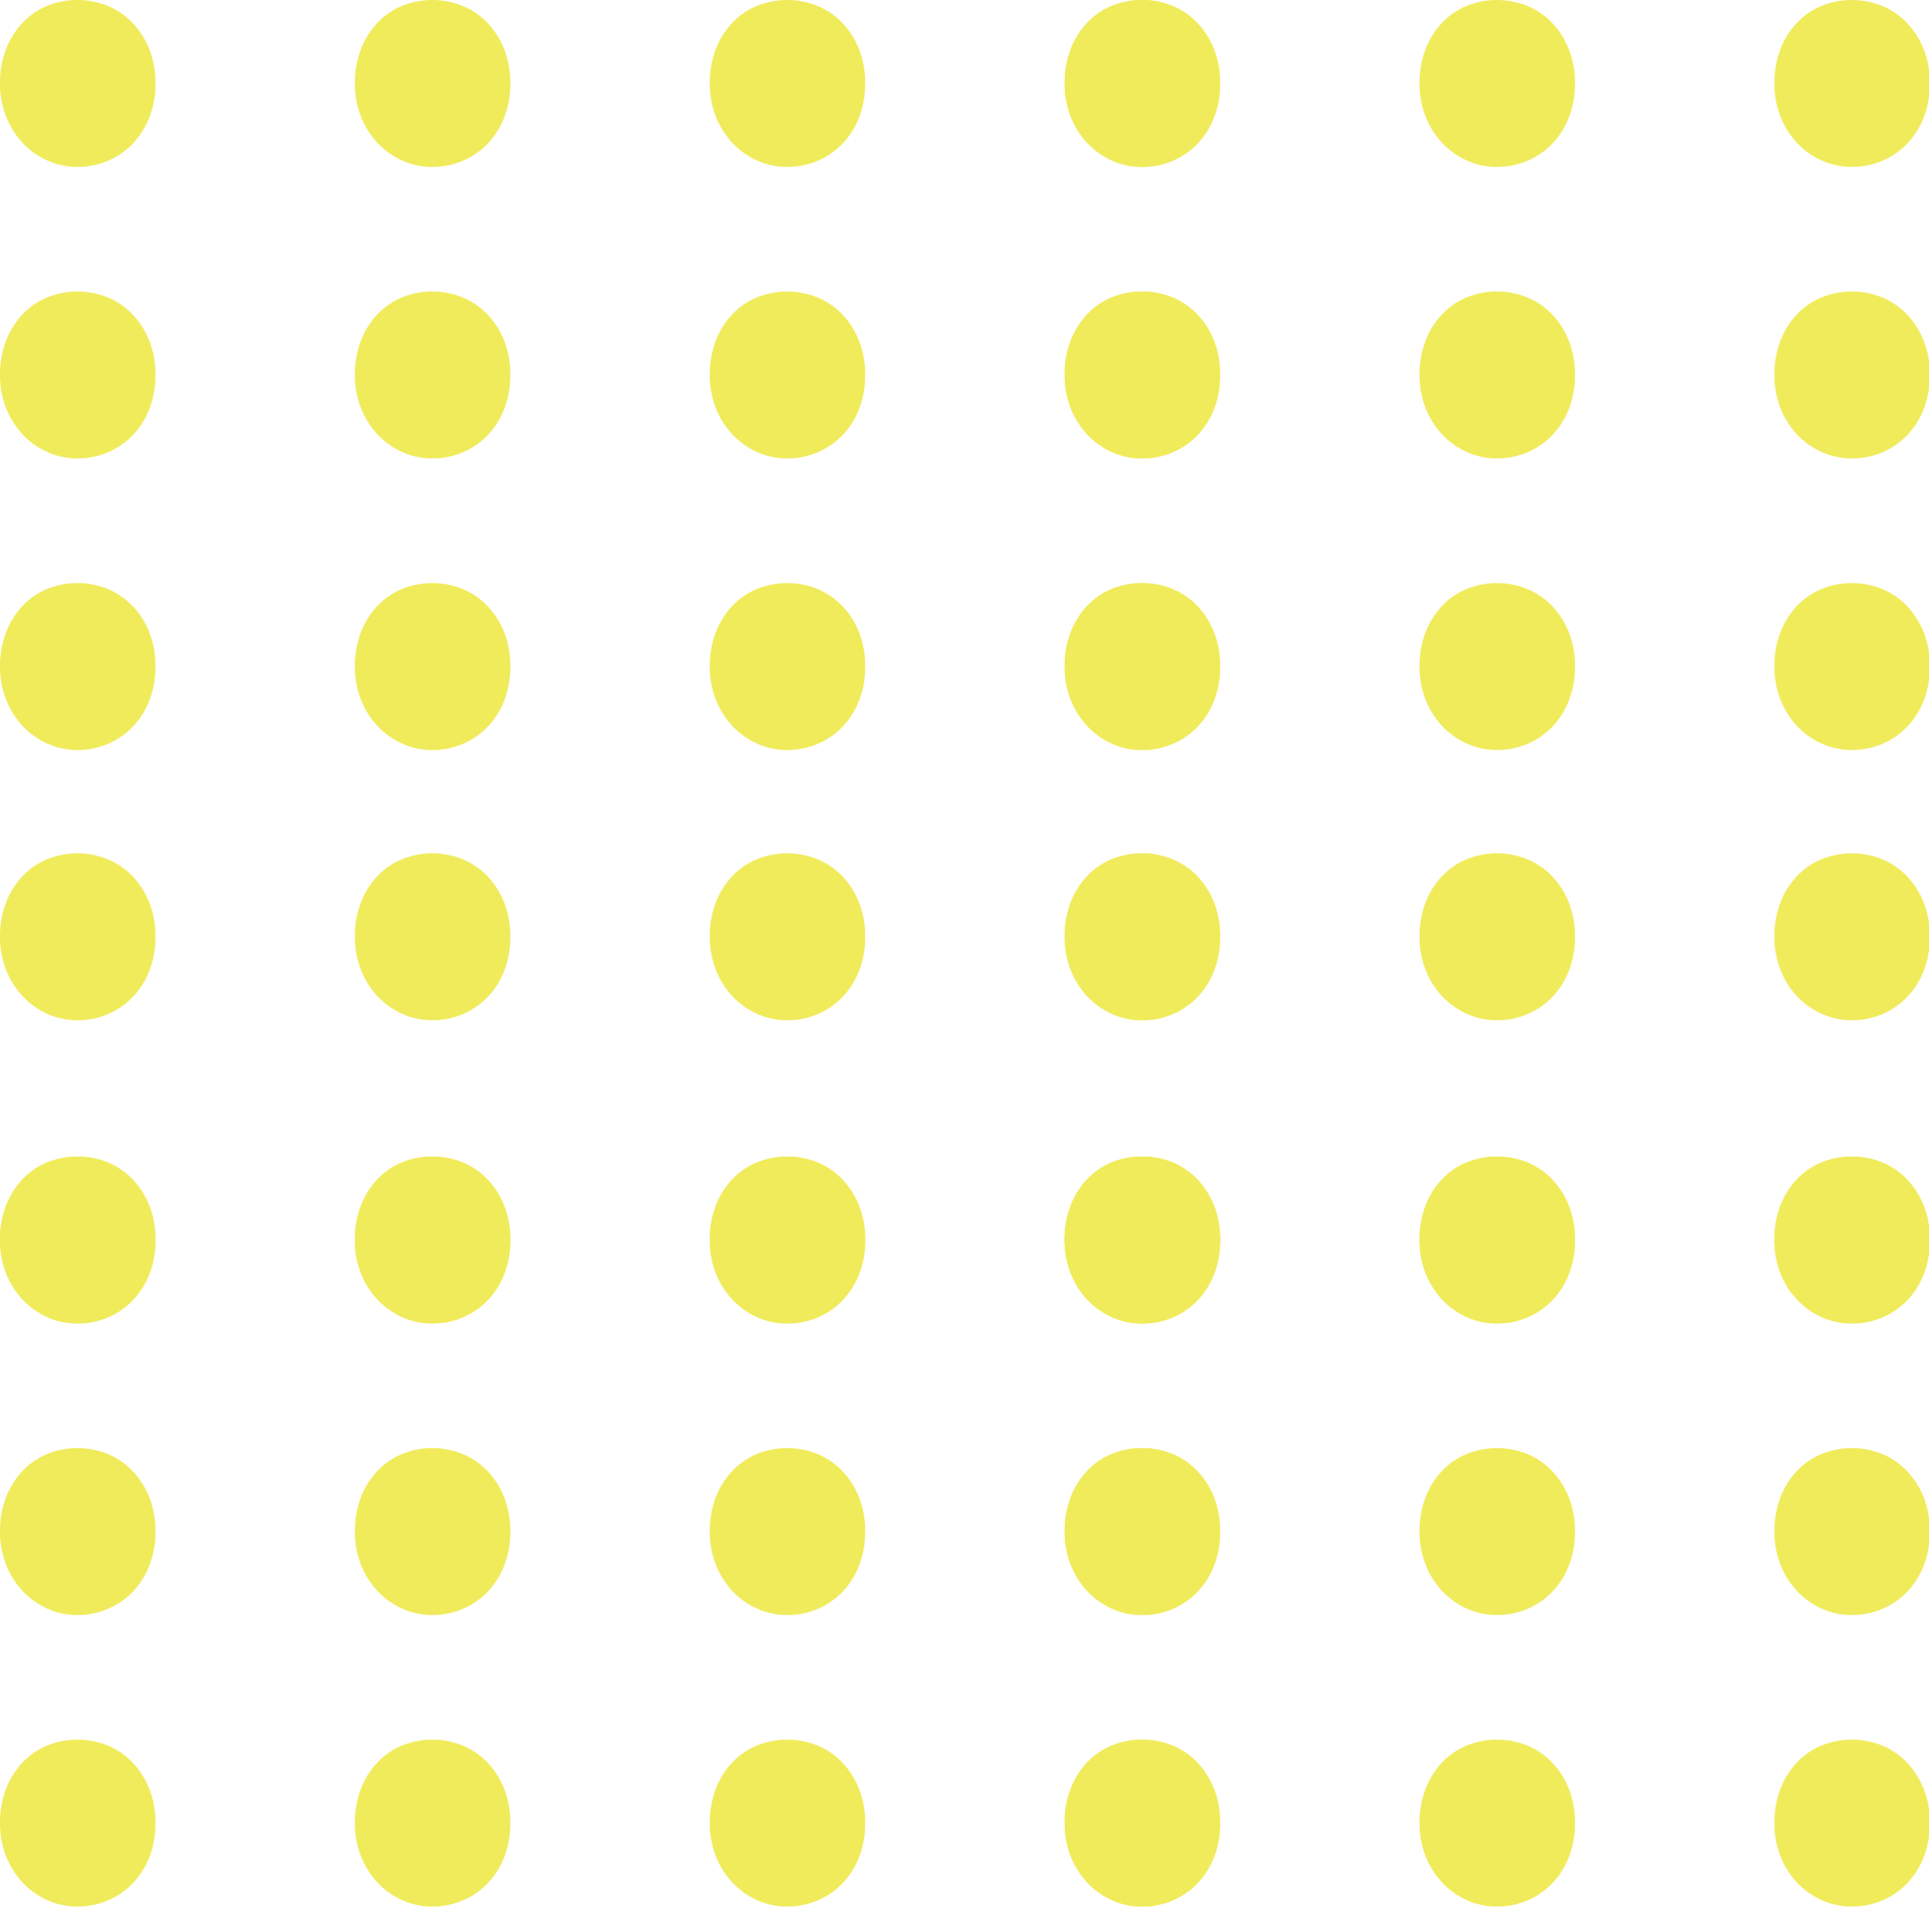 <svg xmlns="http://www.w3.org/2000/svg" width="260.287" height="260.654" viewBox="0 0 260.287 260.654">
  <g id="Group_42920" data-name="Group 42920" transform="translate(-172.845 -523.967)">
    <path id="Path_168098" data-name="Path 168098" d="M249.282,535.229a12.312,12.312,0,0,0-.831-4.626,10.96,10.96,0,0,0-2.264-3.559,9.746,9.746,0,0,0-3.346-2.285,10.907,10.907,0,0,0-8.164,0,9.53,9.53,0,0,0-3.328,2.285,10.871,10.871,0,0,0-2.225,3.559,12.522,12.522,0,0,0-.813,4.626,11.935,11.935,0,0,0,.813,4.45,11.121,11.121,0,0,0,2.225,3.559,10.339,10.339,0,0,0,3.328,2.38,9.74,9.74,0,0,0,4.082.87,10.357,10.357,0,0,0,4.082-.813,10.117,10.117,0,0,0,3.346-2.282,10.7,10.7,0,0,0,2.264-3.561A12.343,12.343,0,0,0,249.282,535.229Z" transform="translate(88.193 0)" fill="#f0eb5b"/>
    <path id="Path_168099" data-name="Path 168099" d="M267.772,535.229a12.313,12.313,0,0,0-.834-4.626,10.959,10.959,0,0,0-2.264-3.559,9.745,9.745,0,0,0-3.346-2.285,10.908,10.908,0,0,0-8.164,0,9.529,9.529,0,0,0-3.328,2.285,10.87,10.87,0,0,0-2.225,3.559,12.574,12.574,0,0,0-.813,4.626,11.987,11.987,0,0,0,.813,4.45,11.12,11.12,0,0,0,2.225,3.559,10.338,10.338,0,0,0,3.328,2.38,9.741,9.741,0,0,0,4.082.87,10.358,10.358,0,0,0,4.082-.813,10.117,10.117,0,0,0,3.346-2.282,10.7,10.7,0,0,0,2.264-3.561A12.344,12.344,0,0,0,267.772,535.229Z" transform="translate(117.59 0)" fill="#f0eb5b"/>
    <path id="Path_168100" data-name="Path 168100" d="M286.26,535.229a12.364,12.364,0,0,0-.831-4.626,11.008,11.008,0,0,0-2.266-3.559,9.744,9.744,0,0,0-3.346-2.285,10.907,10.907,0,0,0-8.164,0,9.553,9.553,0,0,0-3.328,2.285A10.869,10.869,0,0,0,266.1,530.6a12.573,12.573,0,0,0-.813,4.626,11.985,11.985,0,0,0,.813,4.45,11.119,11.119,0,0,0,2.225,3.559,10.366,10.366,0,0,0,3.328,2.38,9.749,9.749,0,0,0,4.082.87,10.357,10.357,0,0,0,4.082-.813,10.115,10.115,0,0,0,3.346-2.282,10.749,10.749,0,0,0,2.266-3.561A12.4,12.4,0,0,0,286.26,535.229Z" transform="translate(146.987 0)" fill="#f0eb5b"/>
    <path id="Path_168101" data-name="Path 168101" d="M304.748,535.229a12.363,12.363,0,0,0-.831-4.626,11.007,11.007,0,0,0-2.266-3.559,9.744,9.744,0,0,0-3.346-2.285,10.907,10.907,0,0,0-8.164,0,9.578,9.578,0,0,0-3.328,2.285,10.913,10.913,0,0,0-2.225,3.559,12.573,12.573,0,0,0-.813,4.626,11.985,11.985,0,0,0,.813,4.45,11.165,11.165,0,0,0,2.225,3.559,10.4,10.4,0,0,0,3.328,2.38,9.749,9.749,0,0,0,4.082.87,10.357,10.357,0,0,0,4.082-.813,10.115,10.115,0,0,0,3.346-2.282,10.748,10.748,0,0,0,2.266-3.561A12.394,12.394,0,0,0,304.748,535.229Z" transform="translate(176.384 0)" fill="#f0eb5b"/>
    <path id="Path_168102" data-name="Path 168102" d="M249.282,550.418a12.313,12.313,0,0,0-.831-4.626,10.961,10.961,0,0,0-2.264-3.559,9.787,9.787,0,0,0-3.346-2.285,10.909,10.909,0,0,0-8.164,0,9.569,9.569,0,0,0-3.328,2.285,10.871,10.871,0,0,0-2.225,3.559,12.522,12.522,0,0,0-.813,4.626,11.935,11.935,0,0,0,.813,4.45,11.122,11.122,0,0,0,2.225,3.559,10.344,10.344,0,0,0,3.328,2.38,9.74,9.74,0,0,0,4.082.87,10.358,10.358,0,0,0,4.082-.813,10.117,10.117,0,0,0,3.346-2.282,10.707,10.707,0,0,0,2.264-3.561A12.343,12.343,0,0,0,249.282,550.418Z" transform="translate(88.193 24.151)" fill="#f0eb5b"/>
    <path id="Path_168103" data-name="Path 168103" d="M267.772,550.418a12.314,12.314,0,0,0-.834-4.626,10.96,10.96,0,0,0-2.264-3.559,9.786,9.786,0,0,0-3.346-2.285,10.909,10.909,0,0,0-8.164,0,9.568,9.568,0,0,0-3.328,2.285,10.87,10.87,0,0,0-2.225,3.559,12.575,12.575,0,0,0-.813,4.626,11.986,11.986,0,0,0,.813,4.45,11.121,11.121,0,0,0,2.225,3.559,10.344,10.344,0,0,0,3.328,2.38,9.741,9.741,0,0,0,4.082.87,10.358,10.358,0,0,0,4.082-.813,10.116,10.116,0,0,0,3.346-2.282,10.706,10.706,0,0,0,2.264-3.561A12.344,12.344,0,0,0,267.772,550.418Z" transform="translate(117.59 24.151)" fill="#f0eb5b"/>
    <path id="Path_168104" data-name="Path 168104" d="M286.26,550.418a12.364,12.364,0,0,0-.831-4.626,11.009,11.009,0,0,0-2.266-3.559,9.785,9.785,0,0,0-3.346-2.285,10.909,10.909,0,0,0-8.164,0,9.592,9.592,0,0,0-3.328,2.285,10.869,10.869,0,0,0-2.225,3.559,12.574,12.574,0,0,0-.813,4.626,11.985,11.985,0,0,0,.813,4.45,11.12,11.12,0,0,0,2.225,3.559,10.372,10.372,0,0,0,3.328,2.38,9.749,9.749,0,0,0,4.082.87,10.357,10.357,0,0,0,4.082-.813,10.115,10.115,0,0,0,3.346-2.282,10.752,10.752,0,0,0,2.266-3.561A12.4,12.4,0,0,0,286.26,550.418Z" transform="translate(146.987 24.151)" fill="#f0eb5b"/>
    <path id="Path_168105" data-name="Path 168105" d="M304.748,550.418a12.363,12.363,0,0,0-.831-4.626,11.008,11.008,0,0,0-2.266-3.559,9.785,9.785,0,0,0-3.346-2.285,10.909,10.909,0,0,0-8.164,0,9.617,9.617,0,0,0-3.328,2.285,10.914,10.914,0,0,0-2.225,3.559,12.574,12.574,0,0,0-.813,4.626,11.985,11.985,0,0,0,.813,4.45,11.167,11.167,0,0,0,2.225,3.559,10.4,10.4,0,0,0,3.328,2.38,9.749,9.749,0,0,0,4.082.87,10.357,10.357,0,0,0,4.082-.813,10.115,10.115,0,0,0,3.346-2.282,10.751,10.751,0,0,0,2.266-3.561A12.394,12.394,0,0,0,304.748,550.418Z" transform="translate(176.384 24.151)" fill="#f0eb5b"/>
    <path id="Path_168106" data-name="Path 168106" d="M249.282,565.607a12.288,12.288,0,0,0-.831-4.623,10.945,10.945,0,0,0-2.264-3.561,9.785,9.785,0,0,0-3.346-2.284,10.906,10.906,0,0,0-8.164,0,9.567,9.567,0,0,0-3.328,2.284,10.856,10.856,0,0,0-2.225,3.561,12.5,12.5,0,0,0-.813,4.623,11.925,11.925,0,0,0,.813,4.45,11.12,11.12,0,0,0,2.225,3.559,10.342,10.342,0,0,0,3.328,2.38,9.74,9.74,0,0,0,4.082.87,10.356,10.356,0,0,0,4.082-.811,10.159,10.159,0,0,0,3.346-2.284,10.7,10.7,0,0,0,2.264-3.561A12.341,12.341,0,0,0,249.282,565.607Z" transform="translate(88.193 48.303)" fill="#f0eb5b"/>
    <path id="Path_168107" data-name="Path 168107" d="M267.772,565.607a12.289,12.289,0,0,0-.834-4.623,10.944,10.944,0,0,0-2.264-3.561,9.784,9.784,0,0,0-3.346-2.284,10.906,10.906,0,0,0-8.164,0,9.566,9.566,0,0,0-3.328,2.284,10.855,10.855,0,0,0-2.225,3.561,12.55,12.55,0,0,0-.813,4.623,11.976,11.976,0,0,0,.813,4.45,11.119,11.119,0,0,0,2.225,3.559,10.342,10.342,0,0,0,3.328,2.38,9.741,9.741,0,0,0,4.082.87,10.356,10.356,0,0,0,4.082-.811,10.158,10.158,0,0,0,3.346-2.284,10.7,10.7,0,0,0,2.264-3.561A12.343,12.343,0,0,0,267.772,565.607Z" transform="translate(117.59 48.303)" fill="#f0eb5b"/>
    <path id="Path_168108" data-name="Path 168108" d="M286.26,565.607a12.34,12.34,0,0,0-.831-4.623,10.992,10.992,0,0,0-2.266-3.561,9.783,9.783,0,0,0-3.346-2.284,10.906,10.906,0,0,0-8.164,0,9.59,9.59,0,0,0-3.328,2.284,10.854,10.854,0,0,0-2.225,3.561,12.548,12.548,0,0,0-.813,4.623,11.975,11.975,0,0,0,.813,4.45,11.118,11.118,0,0,0,2.225,3.559,10.37,10.37,0,0,0,3.328,2.38,9.749,9.749,0,0,0,4.082.87,10.355,10.355,0,0,0,4.082-.811,10.157,10.157,0,0,0,3.346-2.284,10.749,10.749,0,0,0,2.266-3.561A12.394,12.394,0,0,0,286.26,565.607Z" transform="translate(146.987 48.303)" fill="#f0eb5b"/>
    <path id="Path_168109" data-name="Path 168109" d="M304.748,565.607a12.338,12.338,0,0,0-.831-4.623,10.991,10.991,0,0,0-2.266-3.561,9.783,9.783,0,0,0-3.346-2.284,10.906,10.906,0,0,0-8.164,0,9.615,9.615,0,0,0-3.328,2.284,10.9,10.9,0,0,0-2.225,3.561,12.548,12.548,0,0,0-.813,4.623,11.975,11.975,0,0,0,.813,4.45,11.165,11.165,0,0,0,2.225,3.559A10.4,10.4,0,0,0,290.14,576a9.749,9.749,0,0,0,4.082.87,10.356,10.356,0,0,0,4.082-.811,10.157,10.157,0,0,0,3.346-2.284,10.748,10.748,0,0,0,2.266-3.561A12.393,12.393,0,0,0,304.748,565.607Z" transform="translate(176.384 48.303)" fill="#f0eb5b"/>
    <path id="Path_168110" data-name="Path 168110" d="M249.282,579.685a12.29,12.29,0,0,0-.831-4.623,10.947,10.947,0,0,0-2.264-3.561,9.776,9.776,0,0,0-3.346-2.282,10.909,10.909,0,0,0-8.164,0,9.558,9.558,0,0,0-3.328,2.282,10.858,10.858,0,0,0-2.225,3.561,12.5,12.5,0,0,0-.813,4.623,11.925,11.925,0,0,0,.813,4.45,11.121,11.121,0,0,0,2.225,3.559,10.341,10.341,0,0,0,3.328,2.38,9.742,9.742,0,0,0,4.082.87,10.356,10.356,0,0,0,4.082-.811,10.119,10.119,0,0,0,3.346-2.285,10.692,10.692,0,0,0,2.264-3.559A12.347,12.347,0,0,0,249.282,579.685Z" transform="translate(88.193 70.693)" fill="#f0eb5b"/>
    <path id="Path_168111" data-name="Path 168111" d="M267.772,579.685a12.291,12.291,0,0,0-.834-4.623,10.946,10.946,0,0,0-2.264-3.561,9.775,9.775,0,0,0-3.346-2.282,10.909,10.909,0,0,0-8.164,0,9.558,9.558,0,0,0-3.328,2.282,10.857,10.857,0,0,0-2.225,3.561,12.552,12.552,0,0,0-.813,4.623,11.976,11.976,0,0,0,.813,4.45,11.12,11.12,0,0,0,2.225,3.559,10.341,10.341,0,0,0,3.328,2.38,9.743,9.743,0,0,0,4.082.87,10.356,10.356,0,0,0,4.082-.811,10.118,10.118,0,0,0,3.346-2.285,10.691,10.691,0,0,0,2.264-3.559A12.349,12.349,0,0,0,267.772,579.685Z" transform="translate(117.59 70.693)" fill="#f0eb5b"/>
    <path id="Path_168112" data-name="Path 168112" d="M286.26,579.685a12.342,12.342,0,0,0-.831-4.623,10.994,10.994,0,0,0-2.266-3.561,9.774,9.774,0,0,0-3.346-2.282,10.909,10.909,0,0,0-8.164,0,9.582,9.582,0,0,0-3.328,2.282,10.856,10.856,0,0,0-2.225,3.561,12.551,12.551,0,0,0-.813,4.623,11.975,11.975,0,0,0,.813,4.45,11.119,11.119,0,0,0,2.225,3.559,10.368,10.368,0,0,0,3.328,2.38,9.751,9.751,0,0,0,4.082.87,10.355,10.355,0,0,0,4.082-.811,10.117,10.117,0,0,0,3.346-2.285,10.737,10.737,0,0,0,2.266-3.559A12.4,12.4,0,0,0,286.26,579.685Z" transform="translate(146.987 70.693)" fill="#f0eb5b"/>
    <path id="Path_168113" data-name="Path 168113" d="M304.748,579.685a12.34,12.34,0,0,0-.831-4.623,10.993,10.993,0,0,0-2.266-3.561,9.774,9.774,0,0,0-3.346-2.282,10.909,10.909,0,0,0-8.164,0,9.607,9.607,0,0,0-3.328,2.282,10.9,10.9,0,0,0-2.225,3.561,12.551,12.551,0,0,0-.813,4.623,11.975,11.975,0,0,0,.813,4.45,11.165,11.165,0,0,0,2.225,3.559,10.4,10.4,0,0,0,3.328,2.38,9.751,9.751,0,0,0,4.082.87,10.356,10.356,0,0,0,4.082-.811,10.117,10.117,0,0,0,3.346-2.285,10.736,10.736,0,0,0,2.266-3.559A12.4,12.4,0,0,0,304.748,579.685Z" transform="translate(176.384 70.693)" fill="#f0eb5b"/>
    <path id="Path_168114" data-name="Path 168114" d="M249.282,595.482a12.309,12.309,0,0,0-.831-4.623,11,11,0,0,0-2.264-3.561,9.776,9.776,0,0,0-3.346-2.282,10.909,10.909,0,0,0-8.164,0,9.558,9.558,0,0,0-3.328,2.282,10.912,10.912,0,0,0-2.225,3.561,12.519,12.519,0,0,0-.813,4.623,11.938,11.938,0,0,0,.813,4.452,11.122,11.122,0,0,0,2.225,3.559,10.344,10.344,0,0,0,3.328,2.38,9.738,9.738,0,0,0,4.082.87,10.358,10.358,0,0,0,4.082-.813,10.117,10.117,0,0,0,3.346-2.282,10.706,10.706,0,0,0,2.264-3.561A12.346,12.346,0,0,0,249.282,595.482Z" transform="translate(88.193 95.811)" fill="#f0eb5b"/>
    <path id="Path_168115" data-name="Path 168115" d="M267.772,595.482a12.311,12.311,0,0,0-.834-4.623,11,11,0,0,0-2.264-3.561,9.775,9.775,0,0,0-3.346-2.282,10.909,10.909,0,0,0-8.164,0,9.558,9.558,0,0,0-3.328,2.282,10.911,10.911,0,0,0-2.225,3.561,12.572,12.572,0,0,0-.813,4.623,11.99,11.99,0,0,0,.813,4.452,11.121,11.121,0,0,0,2.225,3.559,10.344,10.344,0,0,0,3.328,2.38,9.739,9.739,0,0,0,4.082.87,10.358,10.358,0,0,0,4.082-.813,10.116,10.116,0,0,0,3.346-2.282,10.7,10.7,0,0,0,2.264-3.561A12.348,12.348,0,0,0,267.772,595.482Z" transform="translate(117.59 95.811)" fill="#f0eb5b"/>
    <path id="Path_168116" data-name="Path 168116" d="M286.26,595.482a12.361,12.361,0,0,0-.831-4.623,11.051,11.051,0,0,0-2.266-3.561,9.774,9.774,0,0,0-3.346-2.282,10.909,10.909,0,0,0-8.164,0,9.582,9.582,0,0,0-3.328,2.282,10.91,10.91,0,0,0-2.225,3.561,12.57,12.57,0,0,0-.813,4.623,11.988,11.988,0,0,0,.813,4.452,11.12,11.12,0,0,0,2.225,3.559,10.371,10.371,0,0,0,3.328,2.38,9.747,9.747,0,0,0,4.082.87,10.357,10.357,0,0,0,4.082-.813,10.115,10.115,0,0,0,3.346-2.282,10.751,10.751,0,0,0,2.266-3.561A12.4,12.4,0,0,0,286.26,595.482Z" transform="translate(146.987 95.811)" fill="#f0eb5b"/>
    <path id="Path_168117" data-name="Path 168117" d="M304.748,595.482a12.36,12.36,0,0,0-.831-4.623,11.05,11.05,0,0,0-2.266-3.561,9.774,9.774,0,0,0-3.346-2.282,10.909,10.909,0,0,0-8.164,0,9.607,9.607,0,0,0-3.328,2.282,10.955,10.955,0,0,0-2.225,3.561,12.57,12.57,0,0,0-.813,4.623,11.989,11.989,0,0,0,.813,4.452,11.167,11.167,0,0,0,2.225,3.559,10.4,10.4,0,0,0,3.328,2.38,9.747,9.747,0,0,0,4.082.87,10.357,10.357,0,0,0,4.082-.813,10.115,10.115,0,0,0,3.346-2.282,10.75,10.75,0,0,0,2.266-3.561A12.4,12.4,0,0,0,304.748,595.482Z" transform="translate(176.384 95.811)" fill="#f0eb5b"/>
    <path id="Path_168118" data-name="Path 168118" d="M193.819,535.229a12.312,12.312,0,0,0-.831-4.626,11.009,11.009,0,0,0-2.266-3.559,9.745,9.745,0,0,0-3.346-2.285,10.907,10.907,0,0,0-8.164,0,9.577,9.577,0,0,0-3.328,2.285,10.913,10.913,0,0,0-2.225,3.559,12.574,12.574,0,0,0-.813,4.626,11.986,11.986,0,0,0,.813,4.45,11.165,11.165,0,0,0,2.225,3.559,10.4,10.4,0,0,0,3.328,2.38,9.749,9.749,0,0,0,4.082.87,10.348,10.348,0,0,0,4.082-.813,10.117,10.117,0,0,0,3.346-2.282,10.75,10.75,0,0,0,2.266-3.561A12.343,12.343,0,0,0,193.819,535.229Z" transform="translate(0 0)" fill="#f0eb5b"/>
    <path id="Path_168119" data-name="Path 168119" d="M212.306,535.229a12.313,12.313,0,0,0-.831-4.626,11,11,0,0,0-2.264-3.559,9.794,9.794,0,0,0-3.346-2.285,10.914,10.914,0,0,0-8.166,0,9.577,9.577,0,0,0-3.328,2.285,10.913,10.913,0,0,0-2.225,3.559,12.574,12.574,0,0,0-.811,4.626,11.986,11.986,0,0,0,.811,4.45,11.166,11.166,0,0,0,2.225,3.559,10.4,10.4,0,0,0,3.328,2.38,9.758,9.758,0,0,0,4.082.87,10.37,10.37,0,0,0,4.085-.813,10.169,10.169,0,0,0,3.346-2.282,10.745,10.745,0,0,0,2.264-3.561A12.344,12.344,0,0,0,212.306,535.229Z" transform="translate(29.399 0)" fill="#f0eb5b"/>
    <path id="Path_168120" data-name="Path 168120" d="M230.794,535.229a12.313,12.313,0,0,0-.831-4.626,11,11,0,0,0-2.264-3.559,9.8,9.8,0,0,0-3.346-2.285,10.914,10.914,0,0,0-8.166,0,9.544,9.544,0,0,0-3.326,2.285,10.876,10.876,0,0,0-2.227,3.559,12.574,12.574,0,0,0-.811,4.626,11.986,11.986,0,0,0,.811,4.45,11.127,11.127,0,0,0,2.227,3.559,10.357,10.357,0,0,0,3.326,2.38,9.761,9.761,0,0,0,4.085.87,10.366,10.366,0,0,0,4.082-.813,10.17,10.17,0,0,0,3.346-2.282,10.746,10.746,0,0,0,2.264-3.561A12.344,12.344,0,0,0,230.794,535.229Z" transform="translate(58.796 0)" fill="#f0eb5b"/>
    <path id="Path_168121" data-name="Path 168121" d="M249.282,535.229a12.312,12.312,0,0,0-.831-4.626,10.96,10.96,0,0,0-2.264-3.559,9.746,9.746,0,0,0-3.346-2.285,10.907,10.907,0,0,0-8.164,0,9.53,9.53,0,0,0-3.328,2.285,10.871,10.871,0,0,0-2.225,3.559,12.522,12.522,0,0,0-.813,4.626,11.935,11.935,0,0,0,.813,4.45,11.121,11.121,0,0,0,2.225,3.559,10.339,10.339,0,0,0,3.328,2.38,9.74,9.74,0,0,0,4.082.87,10.357,10.357,0,0,0,4.082-.813,10.117,10.117,0,0,0,3.346-2.282,10.7,10.7,0,0,0,2.264-3.561A12.343,12.343,0,0,0,249.282,535.229Z" transform="translate(88.193 0)" fill="#f0eb5b"/>
    <path id="Path_168122" data-name="Path 168122" d="M193.819,550.418a12.313,12.313,0,0,0-.831-4.626,11.01,11.01,0,0,0-2.266-3.559,9.786,9.786,0,0,0-3.346-2.285,10.909,10.909,0,0,0-8.164,0,9.617,9.617,0,0,0-3.328,2.285,10.913,10.913,0,0,0-2.225,3.559,12.575,12.575,0,0,0-.813,4.626,11.986,11.986,0,0,0,.813,4.45,11.166,11.166,0,0,0,2.225,3.559,10.4,10.4,0,0,0,3.328,2.38,9.749,9.749,0,0,0,4.082.87,10.348,10.348,0,0,0,4.082-.813,10.116,10.116,0,0,0,3.346-2.282,10.753,10.753,0,0,0,2.266-3.561A12.343,12.343,0,0,0,193.819,550.418Z" transform="translate(0 24.151)" fill="#f0eb5b"/>
    <path id="Path_168123" data-name="Path 168123" d="M212.306,550.418a12.314,12.314,0,0,0-.831-4.626,11,11,0,0,0-2.264-3.559,9.835,9.835,0,0,0-3.346-2.285,10.916,10.916,0,0,0-8.166,0,9.616,9.616,0,0,0-3.328,2.285,10.914,10.914,0,0,0-2.225,3.559,12.575,12.575,0,0,0-.811,4.626,11.985,11.985,0,0,0,.811,4.45,11.167,11.167,0,0,0,2.225,3.559,10.4,10.4,0,0,0,3.328,2.38,9.758,9.758,0,0,0,4.082.87,10.37,10.37,0,0,0,4.085-.813,10.168,10.168,0,0,0,3.346-2.282,10.748,10.748,0,0,0,2.264-3.561A12.344,12.344,0,0,0,212.306,550.418Z" transform="translate(29.399 24.151)" fill="#f0eb5b"/>
    <path id="Path_168124" data-name="Path 168124" d="M230.794,550.418a12.314,12.314,0,0,0-.831-4.626,11,11,0,0,0-2.264-3.559,9.836,9.836,0,0,0-3.346-2.285,10.916,10.916,0,0,0-8.166,0,9.583,9.583,0,0,0-3.326,2.285,10.877,10.877,0,0,0-2.227,3.559,12.575,12.575,0,0,0-.811,4.626,11.985,11.985,0,0,0,.811,4.45,11.128,11.128,0,0,0,2.227,3.559,10.362,10.362,0,0,0,3.326,2.38,9.761,9.761,0,0,0,4.085.87,10.367,10.367,0,0,0,4.082-.813,10.169,10.169,0,0,0,3.346-2.282,10.749,10.749,0,0,0,2.264-3.561A12.344,12.344,0,0,0,230.794,550.418Z" transform="translate(58.796 24.151)" fill="#f0eb5b"/>
    <path id="Path_168125" data-name="Path 168125" d="M249.282,550.418a12.313,12.313,0,0,0-.831-4.626,10.961,10.961,0,0,0-2.264-3.559,9.787,9.787,0,0,0-3.346-2.285,10.909,10.909,0,0,0-8.164,0,9.569,9.569,0,0,0-3.328,2.285,10.871,10.871,0,0,0-2.225,3.559,12.522,12.522,0,0,0-.813,4.626,11.935,11.935,0,0,0,.813,4.45,11.122,11.122,0,0,0,2.225,3.559,10.344,10.344,0,0,0,3.328,2.38,9.74,9.74,0,0,0,4.082.87,10.358,10.358,0,0,0,4.082-.813,10.117,10.117,0,0,0,3.346-2.282,10.707,10.707,0,0,0,2.264-3.561A12.343,12.343,0,0,0,249.282,550.418Z" transform="translate(88.193 24.151)" fill="#f0eb5b"/>
    <path id="Path_168126" data-name="Path 168126" d="M193.819,565.607a12.288,12.288,0,0,0-.831-4.623,10.993,10.993,0,0,0-2.266-3.561,9.784,9.784,0,0,0-3.346-2.284,10.906,10.906,0,0,0-8.164,0,9.615,9.615,0,0,0-3.328,2.284,10.9,10.9,0,0,0-2.225,3.561,12.55,12.55,0,0,0-.813,4.623,11.976,11.976,0,0,0,.813,4.45,11.164,11.164,0,0,0,2.225,3.559,10.4,10.4,0,0,0,3.328,2.38,9.749,9.749,0,0,0,4.082.87,10.346,10.346,0,0,0,4.082-.811,10.158,10.158,0,0,0,3.346-2.284,10.75,10.75,0,0,0,2.266-3.561A12.342,12.342,0,0,0,193.819,565.607Z" transform="translate(0 48.303)" fill="#f0eb5b"/>
    <path id="Path_168127" data-name="Path 168127" d="M212.306,565.607a12.289,12.289,0,0,0-.831-4.623,10.987,10.987,0,0,0-2.264-3.561,9.833,9.833,0,0,0-3.346-2.284,10.913,10.913,0,0,0-8.166,0,9.614,9.614,0,0,0-3.328,2.284,10.9,10.9,0,0,0-2.225,3.561,12.55,12.55,0,0,0-.811,4.623,11.975,11.975,0,0,0,.811,4.45,11.165,11.165,0,0,0,2.225,3.559A10.4,10.4,0,0,0,197.7,576a9.758,9.758,0,0,0,4.082.87,10.368,10.368,0,0,0,4.085-.811,10.211,10.211,0,0,0,3.346-2.284,10.744,10.744,0,0,0,2.264-3.561A12.342,12.342,0,0,0,212.306,565.607Z" transform="translate(29.399 48.303)" fill="#f0eb5b"/>
    <path id="Path_168128" data-name="Path 168128" d="M230.794,565.607a12.289,12.289,0,0,0-.831-4.623,10.988,10.988,0,0,0-2.264-3.561,9.834,9.834,0,0,0-3.346-2.284,10.912,10.912,0,0,0-8.166,0,9.581,9.581,0,0,0-3.326,2.284,10.861,10.861,0,0,0-2.227,3.561,12.55,12.55,0,0,0-.811,4.623,11.975,11.975,0,0,0,.811,4.45,11.126,11.126,0,0,0,2.227,3.559,10.36,10.36,0,0,0,3.326,2.38,9.761,9.761,0,0,0,4.085.87,10.365,10.365,0,0,0,4.082-.811,10.212,10.212,0,0,0,3.346-2.284,10.745,10.745,0,0,0,2.264-3.561A12.342,12.342,0,0,0,230.794,565.607Z" transform="translate(58.796 48.303)" fill="#f0eb5b"/>
    <path id="Path_168129" data-name="Path 168129" d="M249.282,565.607a12.288,12.288,0,0,0-.831-4.623,10.945,10.945,0,0,0-2.264-3.561,9.785,9.785,0,0,0-3.346-2.284,10.906,10.906,0,0,0-8.164,0,9.567,9.567,0,0,0-3.328,2.284,10.856,10.856,0,0,0-2.225,3.561,12.5,12.5,0,0,0-.813,4.623,11.925,11.925,0,0,0,.813,4.45,11.12,11.12,0,0,0,2.225,3.559,10.342,10.342,0,0,0,3.328,2.38,9.74,9.74,0,0,0,4.082.87,10.356,10.356,0,0,0,4.082-.811,10.159,10.159,0,0,0,3.346-2.284,10.7,10.7,0,0,0,2.264-3.561A12.341,12.341,0,0,0,249.282,565.607Z" transform="translate(88.193 48.303)" fill="#f0eb5b"/>
    <path id="Path_168130" data-name="Path 168130" d="M193.819,579.685a12.29,12.29,0,0,0-.831-4.623,11,11,0,0,0-2.266-3.561,9.775,9.775,0,0,0-3.346-2.282,10.909,10.909,0,0,0-8.164,0,9.606,9.606,0,0,0-3.328,2.282,10.9,10.9,0,0,0-2.225,3.561,12.552,12.552,0,0,0-.813,4.623,11.976,11.976,0,0,0,.813,4.45,11.165,11.165,0,0,0,2.225,3.559,10.4,10.4,0,0,0,3.328,2.38,9.751,9.751,0,0,0,4.082.87,10.346,10.346,0,0,0,4.082-.811,10.118,10.118,0,0,0,3.346-2.285,10.738,10.738,0,0,0,2.266-3.559A12.348,12.348,0,0,0,193.819,579.685Z" transform="translate(0 70.693)" fill="#f0eb5b"/>
    <path id="Path_168131" data-name="Path 168131" d="M212.306,579.685a12.291,12.291,0,0,0-.831-4.623,10.989,10.989,0,0,0-2.264-3.561,9.824,9.824,0,0,0-3.346-2.282,10.916,10.916,0,0,0-8.166,0,9.606,9.606,0,0,0-3.328,2.282,10.9,10.9,0,0,0-2.225,3.561,12.552,12.552,0,0,0-.811,4.623,11.975,11.975,0,0,0,.811,4.45,11.166,11.166,0,0,0,2.225,3.559,10.4,10.4,0,0,0,3.328,2.38,9.759,9.759,0,0,0,4.082.87,10.368,10.368,0,0,0,4.085-.811,10.171,10.171,0,0,0,3.346-2.285,10.732,10.732,0,0,0,2.264-3.559A12.348,12.348,0,0,0,212.306,579.685Z" transform="translate(29.399 70.693)" fill="#f0eb5b"/>
    <path id="Path_168132" data-name="Path 168132" d="M230.794,579.685a12.291,12.291,0,0,0-.831-4.623A10.99,10.99,0,0,0,227.7,571.5a9.825,9.825,0,0,0-3.346-2.282,10.916,10.916,0,0,0-8.166,0,9.573,9.573,0,0,0-3.326,2.282,10.863,10.863,0,0,0-2.227,3.561,12.552,12.552,0,0,0-.811,4.623,11.975,11.975,0,0,0,.811,4.45,11.127,11.127,0,0,0,2.227,3.559,10.359,10.359,0,0,0,3.326,2.38,9.763,9.763,0,0,0,4.085.87,10.365,10.365,0,0,0,4.082-.811,10.172,10.172,0,0,0,3.346-2.285,10.733,10.733,0,0,0,2.264-3.559A12.348,12.348,0,0,0,230.794,579.685Z" transform="translate(58.796 70.693)" fill="#f0eb5b"/>
    <path id="Path_168133" data-name="Path 168133" d="M249.282,579.685a12.29,12.29,0,0,0-.831-4.623,10.947,10.947,0,0,0-2.264-3.561,9.776,9.776,0,0,0-3.346-2.282,10.909,10.909,0,0,0-8.164,0,9.558,9.558,0,0,0-3.328,2.282,10.858,10.858,0,0,0-2.225,3.561,12.5,12.5,0,0,0-.813,4.623,11.925,11.925,0,0,0,.813,4.45,11.121,11.121,0,0,0,2.225,3.559,10.341,10.341,0,0,0,3.328,2.38,9.742,9.742,0,0,0,4.082.87,10.356,10.356,0,0,0,4.082-.811,10.119,10.119,0,0,0,3.346-2.285,10.692,10.692,0,0,0,2.264-3.559A12.347,12.347,0,0,0,249.282,579.685Z" transform="translate(88.193 70.693)" fill="#f0eb5b"/>
    <path id="Path_168134" data-name="Path 168134" d="M193.819,595.482a12.31,12.31,0,0,0-.831-4.623,11.052,11.052,0,0,0-2.266-3.561,9.775,9.775,0,0,0-3.346-2.282,10.909,10.909,0,0,0-8.164,0,9.606,9.606,0,0,0-3.328,2.282,10.955,10.955,0,0,0-2.225,3.561,12.572,12.572,0,0,0-.813,4.623,11.99,11.99,0,0,0,.813,4.452,11.166,11.166,0,0,0,2.225,3.559,10.4,10.4,0,0,0,3.328,2.38,9.747,9.747,0,0,0,4.082.87,10.348,10.348,0,0,0,4.082-.813,10.116,10.116,0,0,0,3.346-2.282,10.752,10.752,0,0,0,2.266-3.561A12.347,12.347,0,0,0,193.819,595.482Z" transform="translate(0 95.811)" fill="#f0eb5b"/>
    <path id="Path_168135" data-name="Path 168135" d="M212.306,595.482a12.311,12.311,0,0,0-.831-4.623,11.046,11.046,0,0,0-2.264-3.561,9.824,9.824,0,0,0-3.346-2.282,10.916,10.916,0,0,0-8.166,0,9.606,9.606,0,0,0-3.328,2.282,10.955,10.955,0,0,0-2.225,3.561,12.572,12.572,0,0,0-.811,4.623,11.989,11.989,0,0,0,.811,4.452,11.167,11.167,0,0,0,2.225,3.559,10.4,10.4,0,0,0,3.328,2.38,9.756,9.756,0,0,0,4.082.87,10.37,10.37,0,0,0,4.085-.813,10.168,10.168,0,0,0,3.346-2.282,10.746,10.746,0,0,0,2.264-3.561A12.348,12.348,0,0,0,212.306,595.482Z" transform="translate(29.399 95.811)" fill="#f0eb5b"/>
    <path id="Path_168136" data-name="Path 168136" d="M230.794,595.482a12.311,12.311,0,0,0-.831-4.623A11.047,11.047,0,0,0,227.7,587.3a9.825,9.825,0,0,0-3.346-2.282,10.916,10.916,0,0,0-8.166,0,9.573,9.573,0,0,0-3.326,2.282,10.918,10.918,0,0,0-2.227,3.561,12.572,12.572,0,0,0-.811,4.623,11.989,11.989,0,0,0,.811,4.452,11.128,11.128,0,0,0,2.227,3.559,10.362,10.362,0,0,0,3.326,2.38,9.759,9.759,0,0,0,4.085.87,10.367,10.367,0,0,0,4.082-.813,10.169,10.169,0,0,0,3.346-2.282,10.747,10.747,0,0,0,2.264-3.561A12.348,12.348,0,0,0,230.794,595.482Z" transform="translate(58.796 95.811)" fill="#f0eb5b"/>
    <path id="Path_168137" data-name="Path 168137" d="M249.282,595.482a12.309,12.309,0,0,0-.831-4.623,11,11,0,0,0-2.264-3.561,9.776,9.776,0,0,0-3.346-2.282,10.909,10.909,0,0,0-8.164,0,9.558,9.558,0,0,0-3.328,2.282,10.912,10.912,0,0,0-2.225,3.561,12.519,12.519,0,0,0-.813,4.623,11.938,11.938,0,0,0,.813,4.452,11.122,11.122,0,0,0,2.225,3.559,10.344,10.344,0,0,0,3.328,2.38,9.738,9.738,0,0,0,4.082.87,10.358,10.358,0,0,0,4.082-.813,10.117,10.117,0,0,0,3.346-2.282,10.706,10.706,0,0,0,2.264-3.561A12.346,12.346,0,0,0,249.282,595.482Z" transform="translate(88.193 95.811)" fill="#f0eb5b"/>
    <path id="Path_168138" data-name="Path 168138" d="M249.282,595.482a12.309,12.309,0,0,0-.831-4.623,11,11,0,0,0-2.264-3.561,9.776,9.776,0,0,0-3.346-2.282,10.909,10.909,0,0,0-8.164,0,9.558,9.558,0,0,0-3.328,2.282,10.912,10.912,0,0,0-2.225,3.561,12.519,12.519,0,0,0-.813,4.623,11.938,11.938,0,0,0,.813,4.452,11.122,11.122,0,0,0,2.225,3.559,10.344,10.344,0,0,0,3.328,2.38,9.738,9.738,0,0,0,4.082.87,10.358,10.358,0,0,0,4.082-.813,10.117,10.117,0,0,0,3.346-2.282,10.706,10.706,0,0,0,2.264-3.561A12.346,12.346,0,0,0,249.282,595.482Z" transform="translate(88.193 95.811)" fill="#f0eb5b"/>
    <path id="Path_168139" data-name="Path 168139" d="M267.772,595.482a12.311,12.311,0,0,0-.834-4.623,11,11,0,0,0-2.264-3.561,9.775,9.775,0,0,0-3.346-2.282,10.909,10.909,0,0,0-8.164,0,9.558,9.558,0,0,0-3.328,2.282,10.911,10.911,0,0,0-2.225,3.561,12.572,12.572,0,0,0-.813,4.623,11.99,11.99,0,0,0,.813,4.452,11.121,11.121,0,0,0,2.225,3.559,10.344,10.344,0,0,0,3.328,2.38,9.739,9.739,0,0,0,4.082.87,10.358,10.358,0,0,0,4.082-.813,10.116,10.116,0,0,0,3.346-2.282,10.7,10.7,0,0,0,2.264-3.561A12.348,12.348,0,0,0,267.772,595.482Z" transform="translate(117.59 95.811)" fill="#f0eb5b"/>
    <path id="Path_168140" data-name="Path 168140" d="M286.26,595.482a12.361,12.361,0,0,0-.831-4.623,11.051,11.051,0,0,0-2.266-3.561,9.774,9.774,0,0,0-3.346-2.282,10.909,10.909,0,0,0-8.164,0,9.582,9.582,0,0,0-3.328,2.282,10.91,10.91,0,0,0-2.225,3.561,12.57,12.57,0,0,0-.813,4.623,11.988,11.988,0,0,0,.813,4.452,11.12,11.12,0,0,0,2.225,3.559,10.371,10.371,0,0,0,3.328,2.38,9.747,9.747,0,0,0,4.082.87,10.357,10.357,0,0,0,4.082-.813,10.115,10.115,0,0,0,3.346-2.282,10.751,10.751,0,0,0,2.266-3.561A12.4,12.4,0,0,0,286.26,595.482Z" transform="translate(146.987 95.811)" fill="#f0eb5b"/>
    <path id="Path_168141" data-name="Path 168141" d="M304.748,595.482a12.36,12.36,0,0,0-.831-4.623,11.05,11.05,0,0,0-2.266-3.561,9.774,9.774,0,0,0-3.346-2.282,10.909,10.909,0,0,0-8.164,0,9.607,9.607,0,0,0-3.328,2.282,10.955,10.955,0,0,0-2.225,3.561,12.57,12.57,0,0,0-.813,4.623,11.989,11.989,0,0,0,.813,4.452,11.167,11.167,0,0,0,2.225,3.559,10.4,10.4,0,0,0,3.328,2.38,9.747,9.747,0,0,0,4.082.87,10.357,10.357,0,0,0,4.082-.813,10.115,10.115,0,0,0,3.346-2.282,10.75,10.75,0,0,0,2.266-3.561A12.4,12.4,0,0,0,304.748,595.482Z" transform="translate(176.384 95.811)" fill="#f0eb5b"/>
    <path id="Path_168142" data-name="Path 168142" d="M249.282,610.674a12.312,12.312,0,0,0-.831-4.626,10.961,10.961,0,0,0-2.264-3.559,9.749,9.749,0,0,0-3.346-2.284,10.906,10.906,0,0,0-8.164,0,9.532,9.532,0,0,0-3.328,2.284,10.872,10.872,0,0,0-2.225,3.559,12.522,12.522,0,0,0-.813,4.626,11.934,11.934,0,0,0,.813,4.45,11.123,11.123,0,0,0,2.225,3.559,10.342,10.342,0,0,0,3.328,2.38,9.74,9.74,0,0,0,4.082.87,10.357,10.357,0,0,0,4.082-.813,10.117,10.117,0,0,0,3.346-2.282,10.7,10.7,0,0,0,2.264-3.561A12.342,12.342,0,0,0,249.282,610.674Z" transform="translate(88.193 119.962)" fill="#f0eb5b"/>
    <path id="Path_168143" data-name="Path 168143" d="M267.772,610.674a12.313,12.313,0,0,0-.834-4.626,10.96,10.96,0,0,0-2.264-3.559,9.748,9.748,0,0,0-3.346-2.284,10.906,10.906,0,0,0-8.164,0,9.532,9.532,0,0,0-3.328,2.284,10.871,10.871,0,0,0-2.225,3.559,12.574,12.574,0,0,0-.813,4.626,11.986,11.986,0,0,0,.813,4.45,11.122,11.122,0,0,0,2.225,3.559,10.342,10.342,0,0,0,3.328,2.38,9.741,9.741,0,0,0,4.082.87,10.358,10.358,0,0,0,4.082-.813,10.117,10.117,0,0,0,3.346-2.282,10.7,10.7,0,0,0,2.264-3.561A12.343,12.343,0,0,0,267.772,610.674Z" transform="translate(117.59 119.962)" fill="#f0eb5b"/>
    <path id="Path_168144" data-name="Path 168144" d="M286.26,610.674a12.364,12.364,0,0,0-.831-4.626,11.009,11.009,0,0,0-2.266-3.559,9.747,9.747,0,0,0-3.346-2.284,10.906,10.906,0,0,0-8.164,0,9.555,9.555,0,0,0-3.328,2.284,10.87,10.87,0,0,0-2.225,3.559,12.573,12.573,0,0,0-.813,4.626,11.985,11.985,0,0,0,.813,4.45,11.121,11.121,0,0,0,2.225,3.559,10.37,10.37,0,0,0,3.328,2.38,9.749,9.749,0,0,0,4.082.87,10.357,10.357,0,0,0,4.082-.813,10.115,10.115,0,0,0,3.346-2.282,10.749,10.749,0,0,0,2.266-3.561A12.394,12.394,0,0,0,286.26,610.674Z" transform="translate(146.987 119.962)" fill="#f0eb5b"/>
    <path id="Path_168145" data-name="Path 168145" d="M304.748,610.674a12.363,12.363,0,0,0-.831-4.626,11.008,11.008,0,0,0-2.266-3.559A9.747,9.747,0,0,0,298.3,600.2a10.906,10.906,0,0,0-8.164,0,9.58,9.58,0,0,0-3.328,2.284,10.914,10.914,0,0,0-2.225,3.559,12.573,12.573,0,0,0-.813,4.626,11.985,11.985,0,0,0,.813,4.45,11.167,11.167,0,0,0,2.225,3.559,10.4,10.4,0,0,0,3.328,2.38,9.749,9.749,0,0,0,4.082.87,10.357,10.357,0,0,0,4.082-.813,10.115,10.115,0,0,0,3.346-2.282,10.748,10.748,0,0,0,2.266-3.561A12.393,12.393,0,0,0,304.748,610.674Z" transform="translate(176.384 119.962)" fill="#f0eb5b"/>
    <path id="Path_168146" data-name="Path 168146" d="M249.282,625.863a12.312,12.312,0,0,0-.831-4.626,10.961,10.961,0,0,0-2.264-3.559,9.786,9.786,0,0,0-3.346-2.284,10.909,10.909,0,0,0-8.164,0,9.568,9.568,0,0,0-3.328,2.284,10.872,10.872,0,0,0-2.225,3.559,12.522,12.522,0,0,0-.813,4.626,11.934,11.934,0,0,0,.813,4.45,11.119,11.119,0,0,0,2.225,3.559,10.342,10.342,0,0,0,3.328,2.38,9.74,9.74,0,0,0,4.082.87,10.358,10.358,0,0,0,4.082-.813,10.117,10.117,0,0,0,3.346-2.282,10.706,10.706,0,0,0,2.264-3.561A12.343,12.343,0,0,0,249.282,625.863Z" transform="translate(88.193 144.114)" fill="#f0eb5b"/>
    <path id="Path_168147" data-name="Path 168147" d="M267.772,625.863a12.313,12.313,0,0,0-.834-4.626,10.96,10.96,0,0,0-2.264-3.559,9.786,9.786,0,0,0-3.346-2.284,10.909,10.909,0,0,0-8.164,0,9.568,9.568,0,0,0-3.328,2.284,10.871,10.871,0,0,0-2.225,3.559,12.574,12.574,0,0,0-.813,4.626,11.986,11.986,0,0,0,.813,4.45,11.118,11.118,0,0,0,2.225,3.559,10.342,10.342,0,0,0,3.328,2.38,9.741,9.741,0,0,0,4.082.87,10.358,10.358,0,0,0,4.082-.813,10.116,10.116,0,0,0,3.346-2.282,10.705,10.705,0,0,0,2.264-3.561A12.345,12.345,0,0,0,267.772,625.863Z" transform="translate(117.59 144.114)" fill="#f0eb5b"/>
    <path id="Path_168148" data-name="Path 168148" d="M286.26,625.863a12.364,12.364,0,0,0-.831-4.626,11.009,11.009,0,0,0-2.266-3.559,9.784,9.784,0,0,0-3.346-2.284,10.909,10.909,0,0,0-8.164,0,9.592,9.592,0,0,0-3.328,2.284,10.87,10.87,0,0,0-2.225,3.559,12.573,12.573,0,0,0-.813,4.626,11.985,11.985,0,0,0,.813,4.45,11.117,11.117,0,0,0,2.225,3.559,10.37,10.37,0,0,0,3.328,2.38,9.749,9.749,0,0,0,4.082.87,10.357,10.357,0,0,0,4.082-.813,10.115,10.115,0,0,0,3.346-2.282,10.752,10.752,0,0,0,2.266-3.561A12.4,12.4,0,0,0,286.26,625.863Z" transform="translate(146.987 144.114)" fill="#f0eb5b"/>
    <path id="Path_168149" data-name="Path 168149" d="M304.748,625.863a12.362,12.362,0,0,0-.831-4.626,11.008,11.008,0,0,0-2.266-3.559,9.784,9.784,0,0,0-3.346-2.284,10.909,10.909,0,0,0-8.164,0,9.617,9.617,0,0,0-3.328,2.284,10.914,10.914,0,0,0-2.225,3.559,12.573,12.573,0,0,0-.813,4.626,11.985,11.985,0,0,0,.813,4.45,11.164,11.164,0,0,0,2.225,3.559,10.4,10.4,0,0,0,3.328,2.38,9.749,9.749,0,0,0,4.082.87,10.357,10.357,0,0,0,4.082-.813,10.115,10.115,0,0,0,3.346-2.282,10.751,10.751,0,0,0,2.266-3.561A12.4,12.4,0,0,0,304.748,625.863Z" transform="translate(176.384 144.114)" fill="#f0eb5b"/>
    <path id="Path_168150" data-name="Path 168150" d="M249.282,639.943a12.288,12.288,0,0,0-.831-4.623,10.945,10.945,0,0,0-2.264-3.561,9.785,9.785,0,0,0-3.346-2.284,10.909,10.909,0,0,0-8.164,0,9.567,9.567,0,0,0-3.328,2.284,10.856,10.856,0,0,0-2.225,3.561,12.5,12.5,0,0,0-.813,4.623,11.925,11.925,0,0,0,.813,4.45,11.12,11.12,0,0,0,2.225,3.559,10.342,10.342,0,0,0,3.328,2.38,9.74,9.74,0,0,0,4.082.87,10.356,10.356,0,0,0,4.082-.811,10.122,10.122,0,0,0,3.346-2.284,10.706,10.706,0,0,0,2.264-3.561A12.323,12.323,0,0,0,249.282,639.943Z" transform="translate(88.193 166.502)" fill="#f0eb5b"/>
    <path id="Path_168151" data-name="Path 168151" d="M267.772,639.943a12.289,12.289,0,0,0-.834-4.623,10.944,10.944,0,0,0-2.264-3.561,9.784,9.784,0,0,0-3.346-2.284,10.909,10.909,0,0,0-8.164,0,9.566,9.566,0,0,0-3.328,2.284,10.855,10.855,0,0,0-2.225,3.561,12.55,12.55,0,0,0-.813,4.623,11.976,11.976,0,0,0,.813,4.45,11.119,11.119,0,0,0,2.225,3.559,10.342,10.342,0,0,0,3.328,2.38,9.741,9.741,0,0,0,4.082.87,10.356,10.356,0,0,0,4.082-.811,10.121,10.121,0,0,0,3.346-2.284,10.7,10.7,0,0,0,2.264-3.561A12.325,12.325,0,0,0,267.772,639.943Z" transform="translate(117.59 166.502)" fill="#f0eb5b"/>
    <path id="Path_168152" data-name="Path 168152" d="M286.26,639.943a12.34,12.34,0,0,0-.831-4.623,10.992,10.992,0,0,0-2.266-3.561,9.783,9.783,0,0,0-3.346-2.284,10.909,10.909,0,0,0-8.164,0,9.59,9.59,0,0,0-3.328,2.284,10.854,10.854,0,0,0-2.225,3.561,12.548,12.548,0,0,0-.813,4.623,11.975,11.975,0,0,0,.813,4.45,11.118,11.118,0,0,0,2.225,3.559,10.37,10.37,0,0,0,3.328,2.38,9.749,9.749,0,0,0,4.082.87,10.355,10.355,0,0,0,4.082-.811,10.12,10.12,0,0,0,3.346-2.284,10.751,10.751,0,0,0,2.266-3.561A12.376,12.376,0,0,0,286.26,639.943Z" transform="translate(146.987 166.502)" fill="#f0eb5b"/>
    <path id="Path_168153" data-name="Path 168153" d="M304.748,639.943a12.338,12.338,0,0,0-.831-4.623,10.991,10.991,0,0,0-2.266-3.561,9.783,9.783,0,0,0-3.346-2.284,10.909,10.909,0,0,0-8.164,0,9.615,9.615,0,0,0-3.328,2.284,10.9,10.9,0,0,0-2.225,3.561,12.548,12.548,0,0,0-.813,4.623,11.975,11.975,0,0,0,.813,4.45,11.165,11.165,0,0,0,2.225,3.559,10.4,10.4,0,0,0,3.328,2.38,9.749,9.749,0,0,0,4.082.87,10.356,10.356,0,0,0,4.082-.811,10.12,10.12,0,0,0,3.346-2.284,10.75,10.75,0,0,0,2.266-3.561A12.375,12.375,0,0,0,304.748,639.943Z" transform="translate(176.384 166.502)" fill="#f0eb5b"/>
    <path id="Path_168154" data-name="Path 168154" d="M249.282,655.738a12.307,12.307,0,0,0-.831-4.623,10.972,10.972,0,0,0-2.264-3.561,9.78,9.78,0,0,0-3.346-2.282,10.909,10.909,0,0,0-8.164,0,9.562,9.562,0,0,0-3.328,2.282,10.882,10.882,0,0,0-2.225,3.561,12.517,12.517,0,0,0-.813,4.623,11.938,11.938,0,0,0,.813,4.452,11.122,11.122,0,0,0,2.225,3.559,10.385,10.385,0,0,0,3.328,2.38,9.74,9.74,0,0,0,4.082.87,10.355,10.355,0,0,0,4.082-.813,10.153,10.153,0,0,0,3.346-2.282,10.7,10.7,0,0,0,2.264-3.561A12.346,12.346,0,0,0,249.282,655.738Z" transform="translate(88.193 191.621)" fill="#f0eb5b"/>
    <path id="Path_168155" data-name="Path 168155" d="M267.772,655.738a12.308,12.308,0,0,0-.834-4.623,10.971,10.971,0,0,0-2.264-3.561,9.779,9.779,0,0,0-3.346-2.282,10.909,10.909,0,0,0-8.164,0,9.561,9.561,0,0,0-3.328,2.282,10.881,10.881,0,0,0-2.225,3.561,12.57,12.57,0,0,0-.813,4.623,11.989,11.989,0,0,0,.813,4.452,11.121,11.121,0,0,0,2.225,3.559,10.385,10.385,0,0,0,3.328,2.38,9.741,9.741,0,0,0,4.082.87,10.356,10.356,0,0,0,4.082-.813,10.153,10.153,0,0,0,3.346-2.282,10.7,10.7,0,0,0,2.264-3.561A12.348,12.348,0,0,0,267.772,655.738Z" transform="translate(117.59 191.621)" fill="#f0eb5b"/>
    <path id="Path_168156" data-name="Path 168156" d="M286.26,655.738a12.359,12.359,0,0,0-.831-4.623,11.02,11.02,0,0,0-2.266-3.561,9.778,9.778,0,0,0-3.346-2.282,10.909,10.909,0,0,0-8.164,0,9.585,9.585,0,0,0-3.328,2.282,10.88,10.88,0,0,0-2.225,3.561,12.568,12.568,0,0,0-.813,4.623,11.988,11.988,0,0,0,.813,4.452,11.12,11.12,0,0,0,2.225,3.559,10.413,10.413,0,0,0,3.328,2.38,9.749,9.749,0,0,0,4.082.87,10.355,10.355,0,0,0,4.082-.813,10.151,10.151,0,0,0,3.346-2.282,10.75,10.75,0,0,0,2.266-3.561A12.4,12.4,0,0,0,286.26,655.738Z" transform="translate(146.987 191.621)" fill="#f0eb5b"/>
    <path id="Path_168157" data-name="Path 168157" d="M304.748,655.738a12.358,12.358,0,0,0-.831-4.623,11.019,11.019,0,0,0-2.266-3.561,9.778,9.778,0,0,0-3.346-2.282,10.909,10.909,0,0,0-8.164,0,9.61,9.61,0,0,0-3.328,2.282,10.925,10.925,0,0,0-2.225,3.561,12.568,12.568,0,0,0-.813,4.623,11.988,11.988,0,0,0,.813,4.452,11.167,11.167,0,0,0,2.225,3.559,10.443,10.443,0,0,0,3.328,2.38,9.749,9.749,0,0,0,4.082.87,10.355,10.355,0,0,0,4.082-.813,10.151,10.151,0,0,0,3.346-2.282,10.749,10.749,0,0,0,2.266-3.561A12.4,12.4,0,0,0,304.748,655.738Z" transform="translate(176.384 191.621)" fill="#f0eb5b"/>
    <path id="Path_168158" data-name="Path 168158" d="M193.819,595.482a12.31,12.31,0,0,0-.831-4.623,11.052,11.052,0,0,0-2.266-3.561,9.775,9.775,0,0,0-3.346-2.282,10.909,10.909,0,0,0-8.164,0,9.606,9.606,0,0,0-3.328,2.282,10.955,10.955,0,0,0-2.225,3.561,12.572,12.572,0,0,0-.813,4.623,11.99,11.99,0,0,0,.813,4.452,11.166,11.166,0,0,0,2.225,3.559,10.4,10.4,0,0,0,3.328,2.38,9.747,9.747,0,0,0,4.082.87,10.348,10.348,0,0,0,4.082-.813,10.116,10.116,0,0,0,3.346-2.282,10.752,10.752,0,0,0,2.266-3.561A12.347,12.347,0,0,0,193.819,595.482Z" transform="translate(0 95.811)" fill="#f0eb5b"/>
    <path id="Path_168159" data-name="Path 168159" d="M212.306,595.482a12.311,12.311,0,0,0-.831-4.623,11.046,11.046,0,0,0-2.264-3.561,9.824,9.824,0,0,0-3.346-2.282,10.916,10.916,0,0,0-8.166,0,9.606,9.606,0,0,0-3.328,2.282,10.955,10.955,0,0,0-2.225,3.561,12.572,12.572,0,0,0-.811,4.623,11.989,11.989,0,0,0,.811,4.452,11.167,11.167,0,0,0,2.225,3.559,10.4,10.4,0,0,0,3.328,2.38,9.756,9.756,0,0,0,4.082.87,10.37,10.37,0,0,0,4.085-.813,10.168,10.168,0,0,0,3.346-2.282,10.746,10.746,0,0,0,2.264-3.561A12.348,12.348,0,0,0,212.306,595.482Z" transform="translate(29.399 95.811)" fill="#f0eb5b"/>
    <path id="Path_168160" data-name="Path 168160" d="M230.794,595.482a12.311,12.311,0,0,0-.831-4.623A11.047,11.047,0,0,0,227.7,587.3a9.825,9.825,0,0,0-3.346-2.282,10.916,10.916,0,0,0-8.166,0,9.573,9.573,0,0,0-3.326,2.282,10.918,10.918,0,0,0-2.227,3.561,12.572,12.572,0,0,0-.811,4.623,11.989,11.989,0,0,0,.811,4.452,11.128,11.128,0,0,0,2.227,3.559,10.362,10.362,0,0,0,3.326,2.38,9.759,9.759,0,0,0,4.085.87,10.367,10.367,0,0,0,4.082-.813,10.169,10.169,0,0,0,3.346-2.282,10.747,10.747,0,0,0,2.264-3.561A12.348,12.348,0,0,0,230.794,595.482Z" transform="translate(58.796 95.811)" fill="#f0eb5b"/>
    <path id="Path_168161" data-name="Path 168161" d="M249.282,595.482a12.309,12.309,0,0,0-.831-4.623,11,11,0,0,0-2.264-3.561,9.776,9.776,0,0,0-3.346-2.282,10.909,10.909,0,0,0-8.164,0,9.558,9.558,0,0,0-3.328,2.282,10.912,10.912,0,0,0-2.225,3.561,12.519,12.519,0,0,0-.813,4.623,11.938,11.938,0,0,0,.813,4.452,11.122,11.122,0,0,0,2.225,3.559,10.344,10.344,0,0,0,3.328,2.38,9.738,9.738,0,0,0,4.082.87,10.358,10.358,0,0,0,4.082-.813,10.117,10.117,0,0,0,3.346-2.282,10.706,10.706,0,0,0,2.264-3.561A12.346,12.346,0,0,0,249.282,595.482Z" transform="translate(88.193 95.811)" fill="#f0eb5b"/>
    <path id="Path_168162" data-name="Path 168162" d="M193.819,610.674a12.312,12.312,0,0,0-.831-4.626,11.01,11.01,0,0,0-2.266-3.559,9.748,9.748,0,0,0-3.346-2.284,10.906,10.906,0,0,0-8.164,0,9.58,9.58,0,0,0-3.328,2.284,10.914,10.914,0,0,0-2.225,3.559,12.574,12.574,0,0,0-.813,4.626,11.986,11.986,0,0,0,.813,4.45,11.167,11.167,0,0,0,2.225,3.559,10.4,10.4,0,0,0,3.328,2.38,9.749,9.749,0,0,0,4.082.87,10.348,10.348,0,0,0,4.082-.813,10.117,10.117,0,0,0,3.346-2.282,10.75,10.75,0,0,0,2.266-3.561A12.342,12.342,0,0,0,193.819,610.674Z" transform="translate(0 119.962)" fill="#f0eb5b"/>
    <path id="Path_168163" data-name="Path 168163" d="M212.306,610.674a12.313,12.313,0,0,0-.831-4.626,11,11,0,0,0-2.264-3.559,9.8,9.8,0,0,0-3.346-2.284,10.913,10.913,0,0,0-8.166,0,9.579,9.579,0,0,0-3.328,2.284,10.914,10.914,0,0,0-2.225,3.559,12.574,12.574,0,0,0-.811,4.626,11.985,11.985,0,0,0,.811,4.45,11.168,11.168,0,0,0,2.225,3.559,10.4,10.4,0,0,0,3.328,2.38,9.758,9.758,0,0,0,4.082.87,10.37,10.37,0,0,0,4.085-.813,10.169,10.169,0,0,0,3.346-2.282,10.744,10.744,0,0,0,2.264-3.561A12.343,12.343,0,0,0,212.306,610.674Z" transform="translate(29.399 119.962)" fill="#f0eb5b"/>
    <path id="Path_168164" data-name="Path 168164" d="M230.794,610.674a12.313,12.313,0,0,0-.831-4.626,11.005,11.005,0,0,0-2.264-3.559,9.8,9.8,0,0,0-3.346-2.284,10.912,10.912,0,0,0-8.166,0,9.546,9.546,0,0,0-3.326,2.284,10.878,10.878,0,0,0-2.227,3.559,12.574,12.574,0,0,0-.811,4.626,11.985,11.985,0,0,0,.811,4.45,11.129,11.129,0,0,0,2.227,3.559,10.36,10.36,0,0,0,3.326,2.38,9.761,9.761,0,0,0,4.085.87,10.366,10.366,0,0,0,4.082-.813,10.17,10.17,0,0,0,3.346-2.282,10.745,10.745,0,0,0,2.264-3.561A12.343,12.343,0,0,0,230.794,610.674Z" transform="translate(58.796 119.962)" fill="#f0eb5b"/>
    <path id="Path_168165" data-name="Path 168165" d="M249.282,610.674a12.312,12.312,0,0,0-.831-4.626,10.961,10.961,0,0,0-2.264-3.559,9.749,9.749,0,0,0-3.346-2.284,10.906,10.906,0,0,0-8.164,0,9.532,9.532,0,0,0-3.328,2.284,10.872,10.872,0,0,0-2.225,3.559,12.522,12.522,0,0,0-.813,4.626,11.934,11.934,0,0,0,.813,4.45,11.123,11.123,0,0,0,2.225,3.559,10.342,10.342,0,0,0,3.328,2.38,9.74,9.74,0,0,0,4.082.87,10.357,10.357,0,0,0,4.082-.813,10.117,10.117,0,0,0,3.346-2.282,10.7,10.7,0,0,0,2.264-3.561A12.342,12.342,0,0,0,249.282,610.674Z" transform="translate(88.193 119.962)" fill="#f0eb5b"/>
    <path id="Path_168166" data-name="Path 168166" d="M193.819,625.863a12.312,12.312,0,0,0-.831-4.626,11.01,11.01,0,0,0-2.266-3.559,9.786,9.786,0,0,0-3.346-2.284,10.909,10.909,0,0,0-8.164,0,9.616,9.616,0,0,0-3.328,2.284,10.914,10.914,0,0,0-2.225,3.559,12.574,12.574,0,0,0-.813,4.626,11.986,11.986,0,0,0,.813,4.45,11.164,11.164,0,0,0,2.225,3.559,10.4,10.4,0,0,0,3.328,2.38,9.749,9.749,0,0,0,4.082.87,10.348,10.348,0,0,0,4.082-.813,10.116,10.116,0,0,0,3.346-2.282,10.753,10.753,0,0,0,2.266-3.561A12.344,12.344,0,0,0,193.819,625.863Z" transform="translate(0 144.114)" fill="#f0eb5b"/>
    <path id="Path_168167" data-name="Path 168167" d="M212.306,625.863a12.313,12.313,0,0,0-.831-4.626,11,11,0,0,0-2.264-3.559,9.835,9.835,0,0,0-3.346-2.284,10.916,10.916,0,0,0-8.166,0,9.616,9.616,0,0,0-3.328,2.284,10.914,10.914,0,0,0-2.225,3.559,12.574,12.574,0,0,0-.811,4.626,11.985,11.985,0,0,0,.811,4.45,11.164,11.164,0,0,0,2.225,3.559,10.4,10.4,0,0,0,3.328,2.38,9.758,9.758,0,0,0,4.082.87,10.37,10.37,0,0,0,4.085-.813,10.169,10.169,0,0,0,3.346-2.282,10.747,10.747,0,0,0,2.264-3.561A12.344,12.344,0,0,0,212.306,625.863Z" transform="translate(29.399 144.114)" fill="#f0eb5b"/>
    <path id="Path_168168" data-name="Path 168168" d="M230.794,625.863a12.313,12.313,0,0,0-.831-4.626,11.005,11.005,0,0,0-2.264-3.559,9.836,9.836,0,0,0-3.346-2.284,10.916,10.916,0,0,0-8.166,0,9.583,9.583,0,0,0-3.326,2.284,10.878,10.878,0,0,0-2.227,3.559,12.574,12.574,0,0,0-.811,4.626,11.985,11.985,0,0,0,.811,4.45,11.126,11.126,0,0,0,2.227,3.559,10.36,10.36,0,0,0,3.326,2.38,9.761,9.761,0,0,0,4.085.87,10.367,10.367,0,0,0,4.082-.813,10.17,10.17,0,0,0,3.346-2.282,10.748,10.748,0,0,0,2.264-3.561A12.344,12.344,0,0,0,230.794,625.863Z" transform="translate(58.796 144.114)" fill="#f0eb5b"/>
    <path id="Path_168169" data-name="Path 168169" d="M249.282,625.863a12.312,12.312,0,0,0-.831-4.626,10.961,10.961,0,0,0-2.264-3.559,9.786,9.786,0,0,0-3.346-2.284,10.909,10.909,0,0,0-8.164,0,9.568,9.568,0,0,0-3.328,2.284,10.872,10.872,0,0,0-2.225,3.559,12.522,12.522,0,0,0-.813,4.626,11.934,11.934,0,0,0,.813,4.45,11.119,11.119,0,0,0,2.225,3.559,10.342,10.342,0,0,0,3.328,2.38,9.74,9.74,0,0,0,4.082.87,10.358,10.358,0,0,0,4.082-.813,10.117,10.117,0,0,0,3.346-2.282,10.706,10.706,0,0,0,2.264-3.561A12.343,12.343,0,0,0,249.282,625.863Z" transform="translate(88.193 144.114)" fill="#f0eb5b"/>
    <path id="Path_168170" data-name="Path 168170" d="M193.819,639.943a12.288,12.288,0,0,0-.831-4.623,10.993,10.993,0,0,0-2.266-3.561,9.784,9.784,0,0,0-3.346-2.284,10.909,10.909,0,0,0-8.164,0,9.615,9.615,0,0,0-3.328,2.284,10.9,10.9,0,0,0-2.225,3.561,12.55,12.55,0,0,0-.813,4.623,11.976,11.976,0,0,0,.813,4.45,11.164,11.164,0,0,0,2.225,3.559,10.4,10.4,0,0,0,3.328,2.38,9.749,9.749,0,0,0,4.082.87,10.346,10.346,0,0,0,4.082-.811,10.121,10.121,0,0,0,3.346-2.284,10.752,10.752,0,0,0,2.266-3.561A12.324,12.324,0,0,0,193.819,639.943Z" transform="translate(0 166.502)" fill="#f0eb5b"/>
    <path id="Path_168171" data-name="Path 168171" d="M212.306,639.943a12.289,12.289,0,0,0-.831-4.623,10.987,10.987,0,0,0-2.264-3.561,9.833,9.833,0,0,0-3.346-2.284,10.916,10.916,0,0,0-8.166,0,9.614,9.614,0,0,0-3.328,2.284,10.9,10.9,0,0,0-2.225,3.561,12.55,12.55,0,0,0-.811,4.623,11.975,11.975,0,0,0,.811,4.45,11.165,11.165,0,0,0,2.225,3.559,10.4,10.4,0,0,0,3.328,2.38,9.758,9.758,0,0,0,4.082.87,10.368,10.368,0,0,0,4.085-.811,10.174,10.174,0,0,0,3.346-2.284,10.746,10.746,0,0,0,2.264-3.561A12.324,12.324,0,0,0,212.306,639.943Z" transform="translate(29.399 166.502)" fill="#f0eb5b"/>
    <path id="Path_168172" data-name="Path 168172" d="M230.794,639.943a12.289,12.289,0,0,0-.831-4.623,10.988,10.988,0,0,0-2.264-3.561,9.834,9.834,0,0,0-3.346-2.284,10.916,10.916,0,0,0-8.166,0,9.581,9.581,0,0,0-3.326,2.284,10.861,10.861,0,0,0-2.227,3.561,12.55,12.55,0,0,0-.811,4.623,11.975,11.975,0,0,0,.811,4.45,11.126,11.126,0,0,0,2.227,3.559,10.36,10.36,0,0,0,3.326,2.38,9.761,9.761,0,0,0,4.085.87,10.365,10.365,0,0,0,4.082-.811,10.175,10.175,0,0,0,3.346-2.284,10.747,10.747,0,0,0,2.264-3.561A12.324,12.324,0,0,0,230.794,639.943Z" transform="translate(58.796 166.502)" fill="#f0eb5b"/>
    <path id="Path_168173" data-name="Path 168173" d="M249.282,639.943a12.288,12.288,0,0,0-.831-4.623,10.945,10.945,0,0,0-2.264-3.561,9.785,9.785,0,0,0-3.346-2.284,10.909,10.909,0,0,0-8.164,0,9.567,9.567,0,0,0-3.328,2.284,10.856,10.856,0,0,0-2.225,3.561,12.5,12.5,0,0,0-.813,4.623,11.925,11.925,0,0,0,.813,4.45,11.12,11.12,0,0,0,2.225,3.559,10.342,10.342,0,0,0,3.328,2.38,9.74,9.74,0,0,0,4.082.87,10.356,10.356,0,0,0,4.082-.811,10.122,10.122,0,0,0,3.346-2.284,10.706,10.706,0,0,0,2.264-3.561A12.323,12.323,0,0,0,249.282,639.943Z" transform="translate(88.193 166.502)" fill="#f0eb5b"/>
    <path id="Path_168174" data-name="Path 168174" d="M193.819,655.738a12.308,12.308,0,0,0-.831-4.623,11.021,11.021,0,0,0-2.266-3.561,9.779,9.779,0,0,0-3.346-2.282,10.909,10.909,0,0,0-8.164,0,9.61,9.61,0,0,0-3.328,2.282,10.925,10.925,0,0,0-2.225,3.561,12.57,12.57,0,0,0-.813,4.623,11.989,11.989,0,0,0,.813,4.452,11.166,11.166,0,0,0,2.225,3.559,10.442,10.442,0,0,0,3.328,2.38,9.749,9.749,0,0,0,4.082.87,10.346,10.346,0,0,0,4.082-.813,10.153,10.153,0,0,0,3.346-2.282,10.751,10.751,0,0,0,2.266-3.561A12.347,12.347,0,0,0,193.819,655.738Z" transform="translate(0 191.621)" fill="#f0eb5b"/>
    <path id="Path_168175" data-name="Path 168175" d="M212.306,655.738a12.308,12.308,0,0,0-.831-4.623,11.015,11.015,0,0,0-2.264-3.561,9.828,9.828,0,0,0-3.346-2.282,10.916,10.916,0,0,0-8.166,0,9.609,9.609,0,0,0-3.328,2.282,10.925,10.925,0,0,0-2.225,3.561,12.57,12.57,0,0,0-.811,4.623,11.988,11.988,0,0,0,.811,4.452,11.167,11.167,0,0,0,2.225,3.559,10.442,10.442,0,0,0,3.328,2.38,9.758,9.758,0,0,0,4.082.87,10.368,10.368,0,0,0,4.085-.813,10.206,10.206,0,0,0,3.346-2.282,10.745,10.745,0,0,0,2.264-3.561A12.348,12.348,0,0,0,212.306,655.738Z" transform="translate(29.399 191.621)" fill="#f0eb5b"/>
    <path id="Path_168176" data-name="Path 168176" d="M230.794,655.738a12.308,12.308,0,0,0-.831-4.623,11.016,11.016,0,0,0-2.264-3.561,9.829,9.829,0,0,0-3.346-2.282,10.916,10.916,0,0,0-8.166,0,9.576,9.576,0,0,0-3.326,2.282,10.888,10.888,0,0,0-2.227,3.561,12.57,12.57,0,0,0-.811,4.623,11.988,11.988,0,0,0,.811,4.452,11.128,11.128,0,0,0,2.227,3.559,10.4,10.4,0,0,0,3.326,2.38,9.761,9.761,0,0,0,4.085.87,10.364,10.364,0,0,0,4.082-.813A10.207,10.207,0,0,0,227.7,663.9a10.746,10.746,0,0,0,2.264-3.561A12.348,12.348,0,0,0,230.794,655.738Z" transform="translate(58.796 191.621)" fill="#f0eb5b"/>
    <path id="Path_168177" data-name="Path 168177" d="M249.282,655.738a12.307,12.307,0,0,0-.831-4.623,10.972,10.972,0,0,0-2.264-3.561,9.78,9.78,0,0,0-3.346-2.282,10.909,10.909,0,0,0-8.164,0,9.562,9.562,0,0,0-3.328,2.282,10.882,10.882,0,0,0-2.225,3.561,12.517,12.517,0,0,0-.813,4.623,11.938,11.938,0,0,0,.813,4.452,11.122,11.122,0,0,0,2.225,3.559,10.385,10.385,0,0,0,3.328,2.38,9.74,9.74,0,0,0,4.082.87,10.355,10.355,0,0,0,4.082-.813,10.153,10.153,0,0,0,3.346-2.282,10.7,10.7,0,0,0,2.264-3.561A12.346,12.346,0,0,0,249.282,655.738Z" transform="translate(88.193 191.621)" fill="#f0eb5b"/>
  </g>
</svg> 
